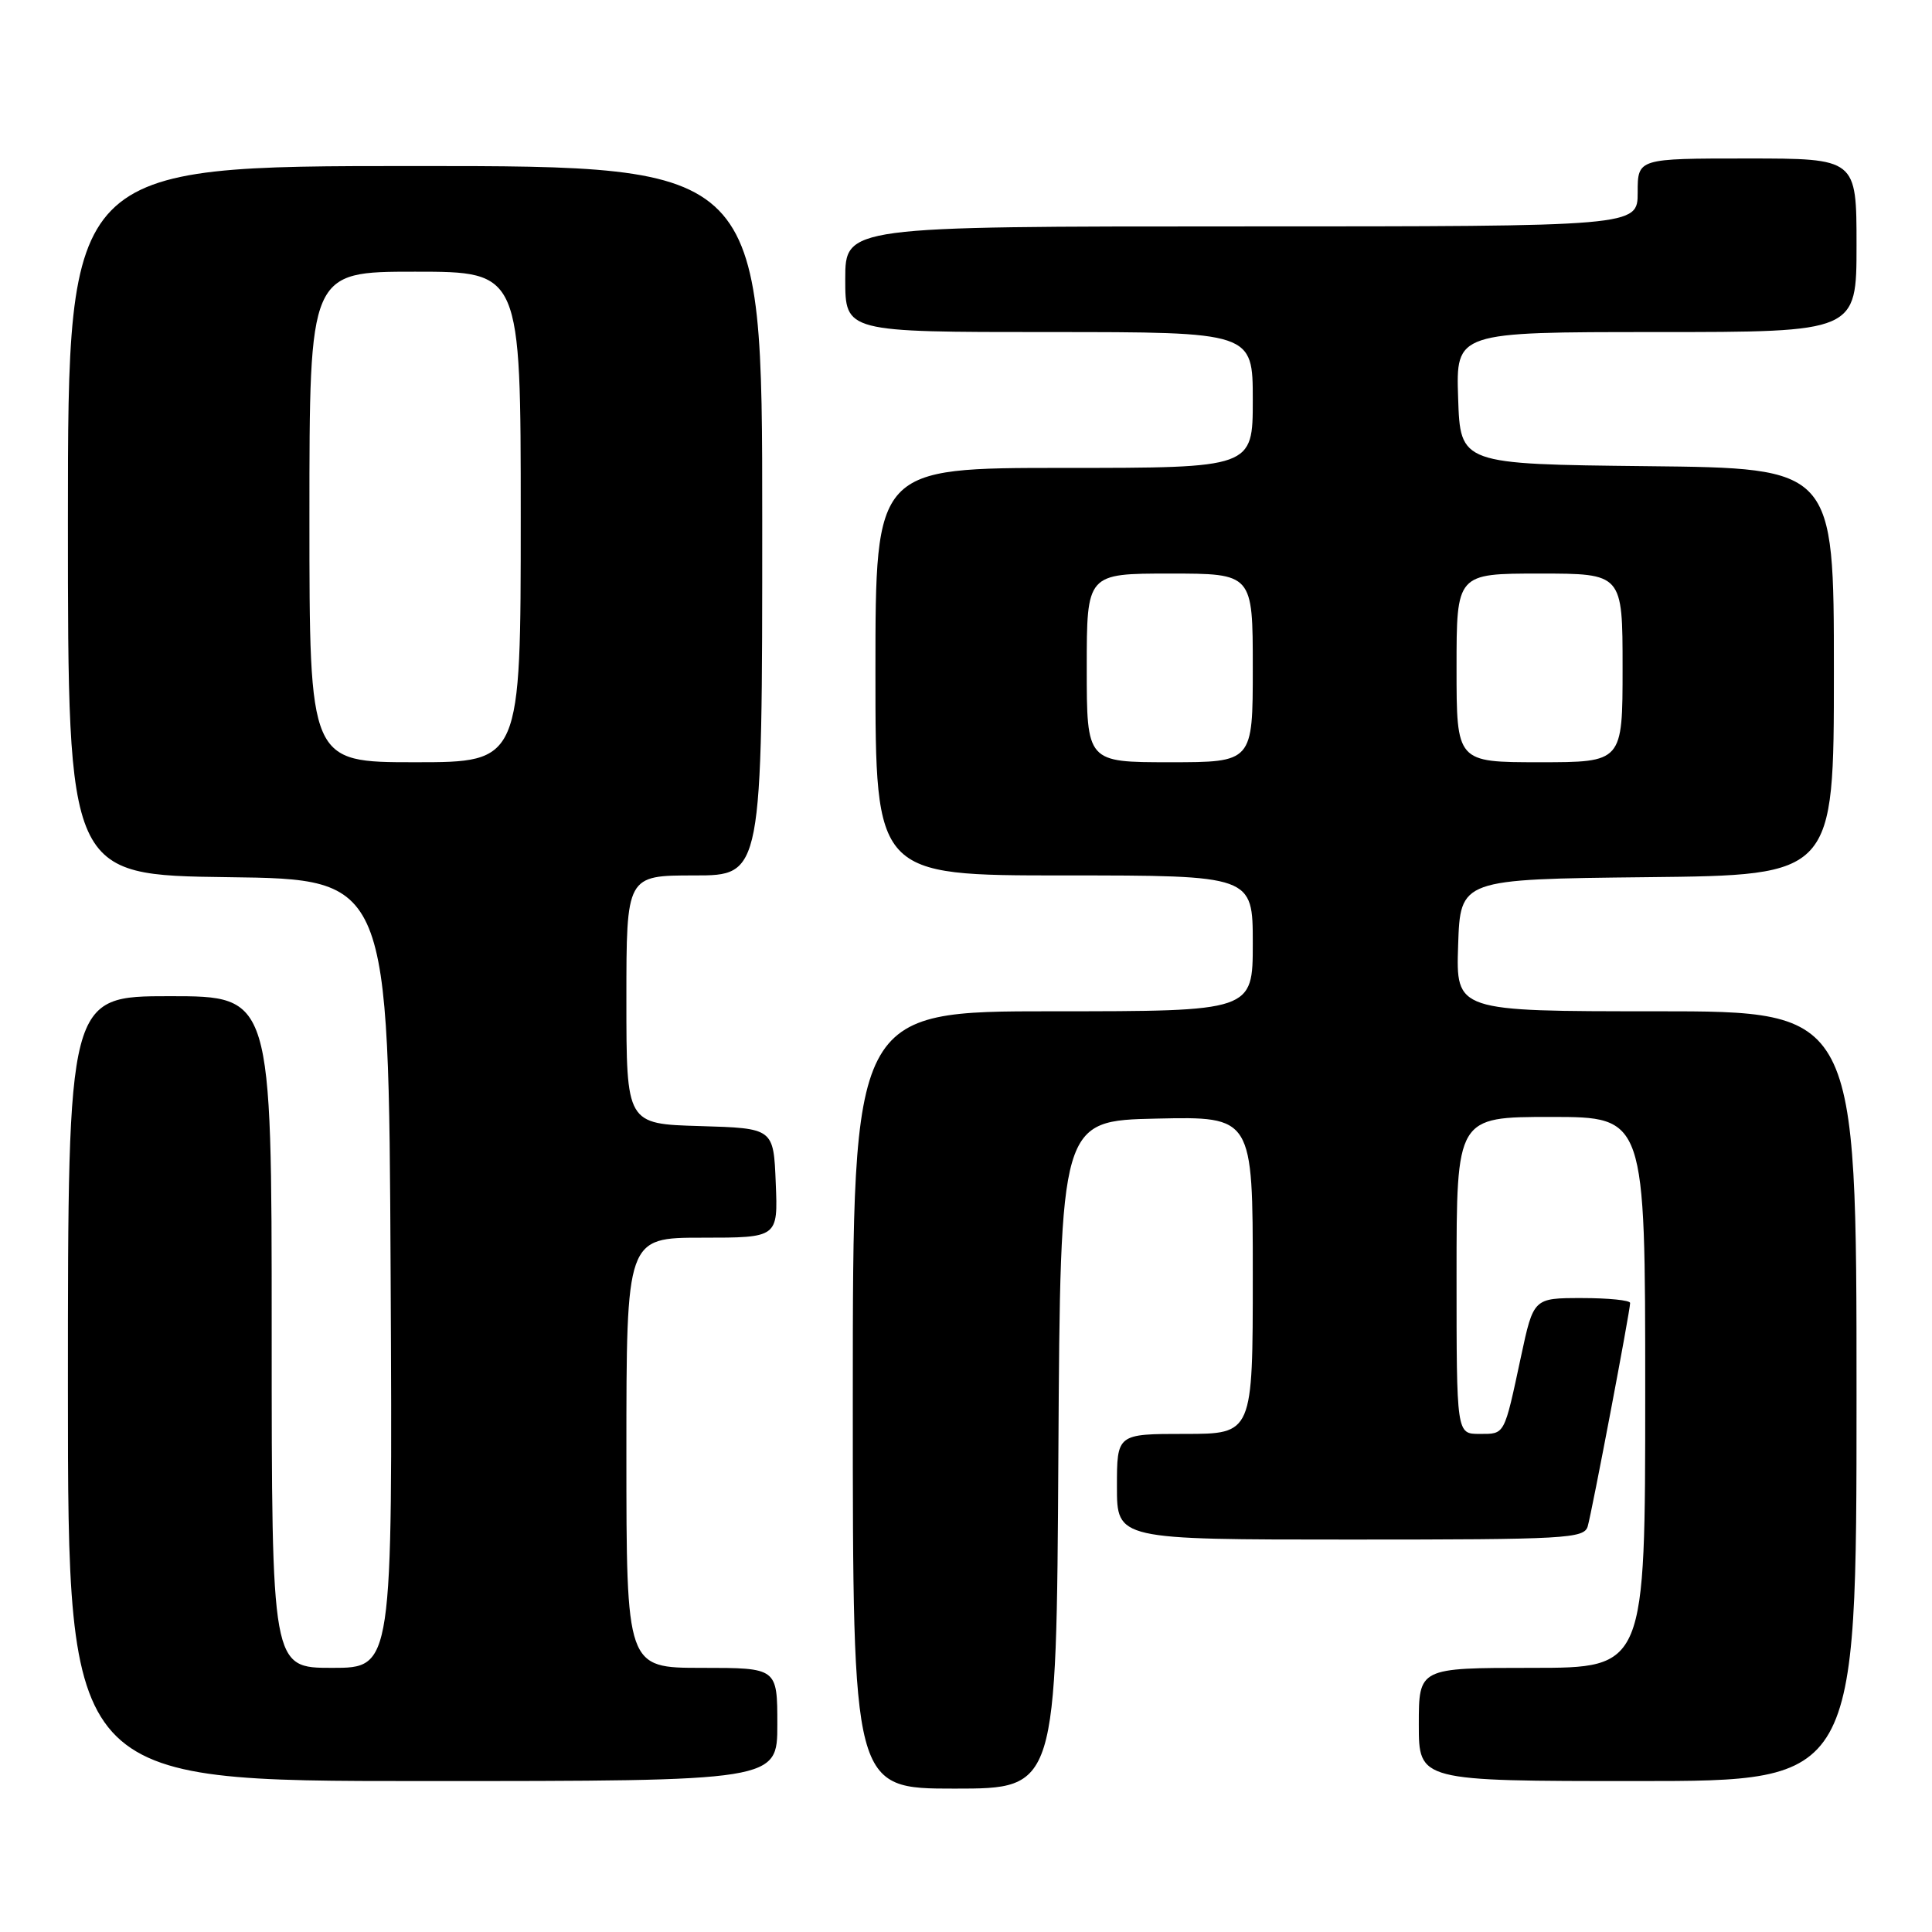 <?xml version="1.0" encoding="UTF-8" standalone="no"?>
<!DOCTYPE svg PUBLIC "-//W3C//DTD SVG 1.1//EN" "http://www.w3.org/Graphics/SVG/1.1/DTD/svg11.dtd" >
<svg xmlns="http://www.w3.org/2000/svg" xmlns:xlink="http://www.w3.org/1999/xlink" version="1.1" viewBox="0 0 256 256">
 <g >
 <path fill="currentColor"
d=" M 140.24 192.75 C 140.50 148.50 140.50 148.50 153.25 148.22 C 166.00 147.94 166.00 147.94 166.00 168.97 C 166.00 190.00 166.00 190.00 157.00 190.00 C 148.00 190.00 148.00 190.00 148.00 197.00 C 148.00 204.00 148.00 204.00 178.93 204.00 C 207.53 204.00 209.90 203.87 210.38 202.25 C 210.94 200.32 216.00 173.70 216.00 172.65 C 216.00 172.29 213.12 172.00 209.60 172.00 C 203.20 172.00 203.20 172.00 201.54 179.75 C 199.28 190.30 199.44 190.00 196.03 190.00 C 193.00 190.00 193.00 190.00 193.00 169.00 C 193.00 148.00 193.00 148.00 205.50 148.00 C 218.00 148.00 218.00 148.00 218.00 184.50 C 218.00 221.00 218.00 221.00 203.00 221.00 C 188.00 221.00 188.00 221.00 188.00 228.50 C 188.00 236.00 188.00 236.00 217.00 236.00 C 246.00 236.00 246.00 236.00 246.00 185.00 C 246.00 134.00 246.00 134.00 219.46 134.00 C 192.92 134.00 192.92 134.00 193.21 125.25 C 193.50 116.50 193.50 116.50 218.25 116.23 C 243.00 115.97 243.00 115.97 243.00 89.00 C 243.00 62.03 243.00 62.03 218.25 61.77 C 193.50 61.50 193.50 61.50 193.21 52.75 C 192.92 44.00 192.92 44.00 219.46 44.00 C 246.00 44.00 246.00 44.00 246.00 32.50 C 246.00 21.00 246.00 21.00 231.50 21.00 C 217.00 21.00 217.00 21.00 217.00 25.50 C 217.00 30.00 217.00 30.00 164.50 30.00 C 112.00 30.00 112.00 30.00 112.00 37.00 C 112.00 44.00 112.00 44.00 139.00 44.00 C 166.00 44.00 166.00 44.00 166.00 53.00 C 166.00 62.00 166.00 62.00 141.00 62.00 C 116.00 62.00 116.00 62.00 116.00 89.00 C 116.00 116.00 116.00 116.00 141.00 116.00 C 166.00 116.00 166.00 116.00 166.00 125.00 C 166.00 134.00 166.00 134.00 139.50 134.00 C 113.00 134.00 113.00 134.00 113.00 185.50 C 113.00 237.00 113.00 237.00 126.49 237.00 C 139.98 237.00 139.98 237.00 140.24 192.75 Z  M 103.00 228.50 C 103.00 221.00 103.00 221.00 93.00 221.00 C 83.00 221.00 83.00 221.00 83.00 192.50 C 83.00 164.00 83.00 164.00 93.04 164.00 C 103.09 164.00 103.09 164.00 102.79 156.75 C 102.50 149.50 102.50 149.50 92.75 149.21 C 83.00 148.93 83.00 148.93 83.00 132.46 C 83.00 116.00 83.00 116.00 92.00 116.00 C 101.00 116.00 101.00 116.00 101.00 69.00 C 101.00 22.00 101.00 22.00 55.00 22.00 C 9.00 22.00 9.00 22.00 9.00 68.98 C 9.00 115.96 9.00 115.96 30.25 116.23 C 51.50 116.50 51.50 116.50 51.76 168.75 C 52.02 221.00 52.02 221.00 44.01 221.00 C 36.00 221.00 36.00 221.00 36.00 176.50 C 36.00 132.00 36.00 132.00 22.50 132.00 C 9.00 132.00 9.00 132.00 9.00 184.00 C 9.00 236.00 9.00 236.00 56.00 236.00 C 103.00 236.00 103.00 236.00 103.00 228.50 Z  M 144.00 88.50 C 144.00 76.00 144.00 76.00 155.00 76.00 C 166.00 76.00 166.00 76.00 166.00 88.50 C 166.00 101.00 166.00 101.00 155.00 101.00 C 144.00 101.00 144.00 101.00 144.00 88.50 Z  M 193.00 88.50 C 193.00 76.00 193.00 76.00 204.00 76.00 C 215.00 76.00 215.00 76.00 215.00 88.50 C 215.00 101.00 215.00 101.00 204.00 101.00 C 193.00 101.00 193.00 101.00 193.00 88.50 Z  M 41.00 68.50 C 41.00 36.00 41.00 36.00 55.00 36.00 C 69.00 36.00 69.00 36.00 69.00 68.50 C 69.00 101.00 69.00 101.00 55.00 101.00 C 41.00 101.00 41.00 101.00 41.00 68.50 Z "/>
</g>
</svg>